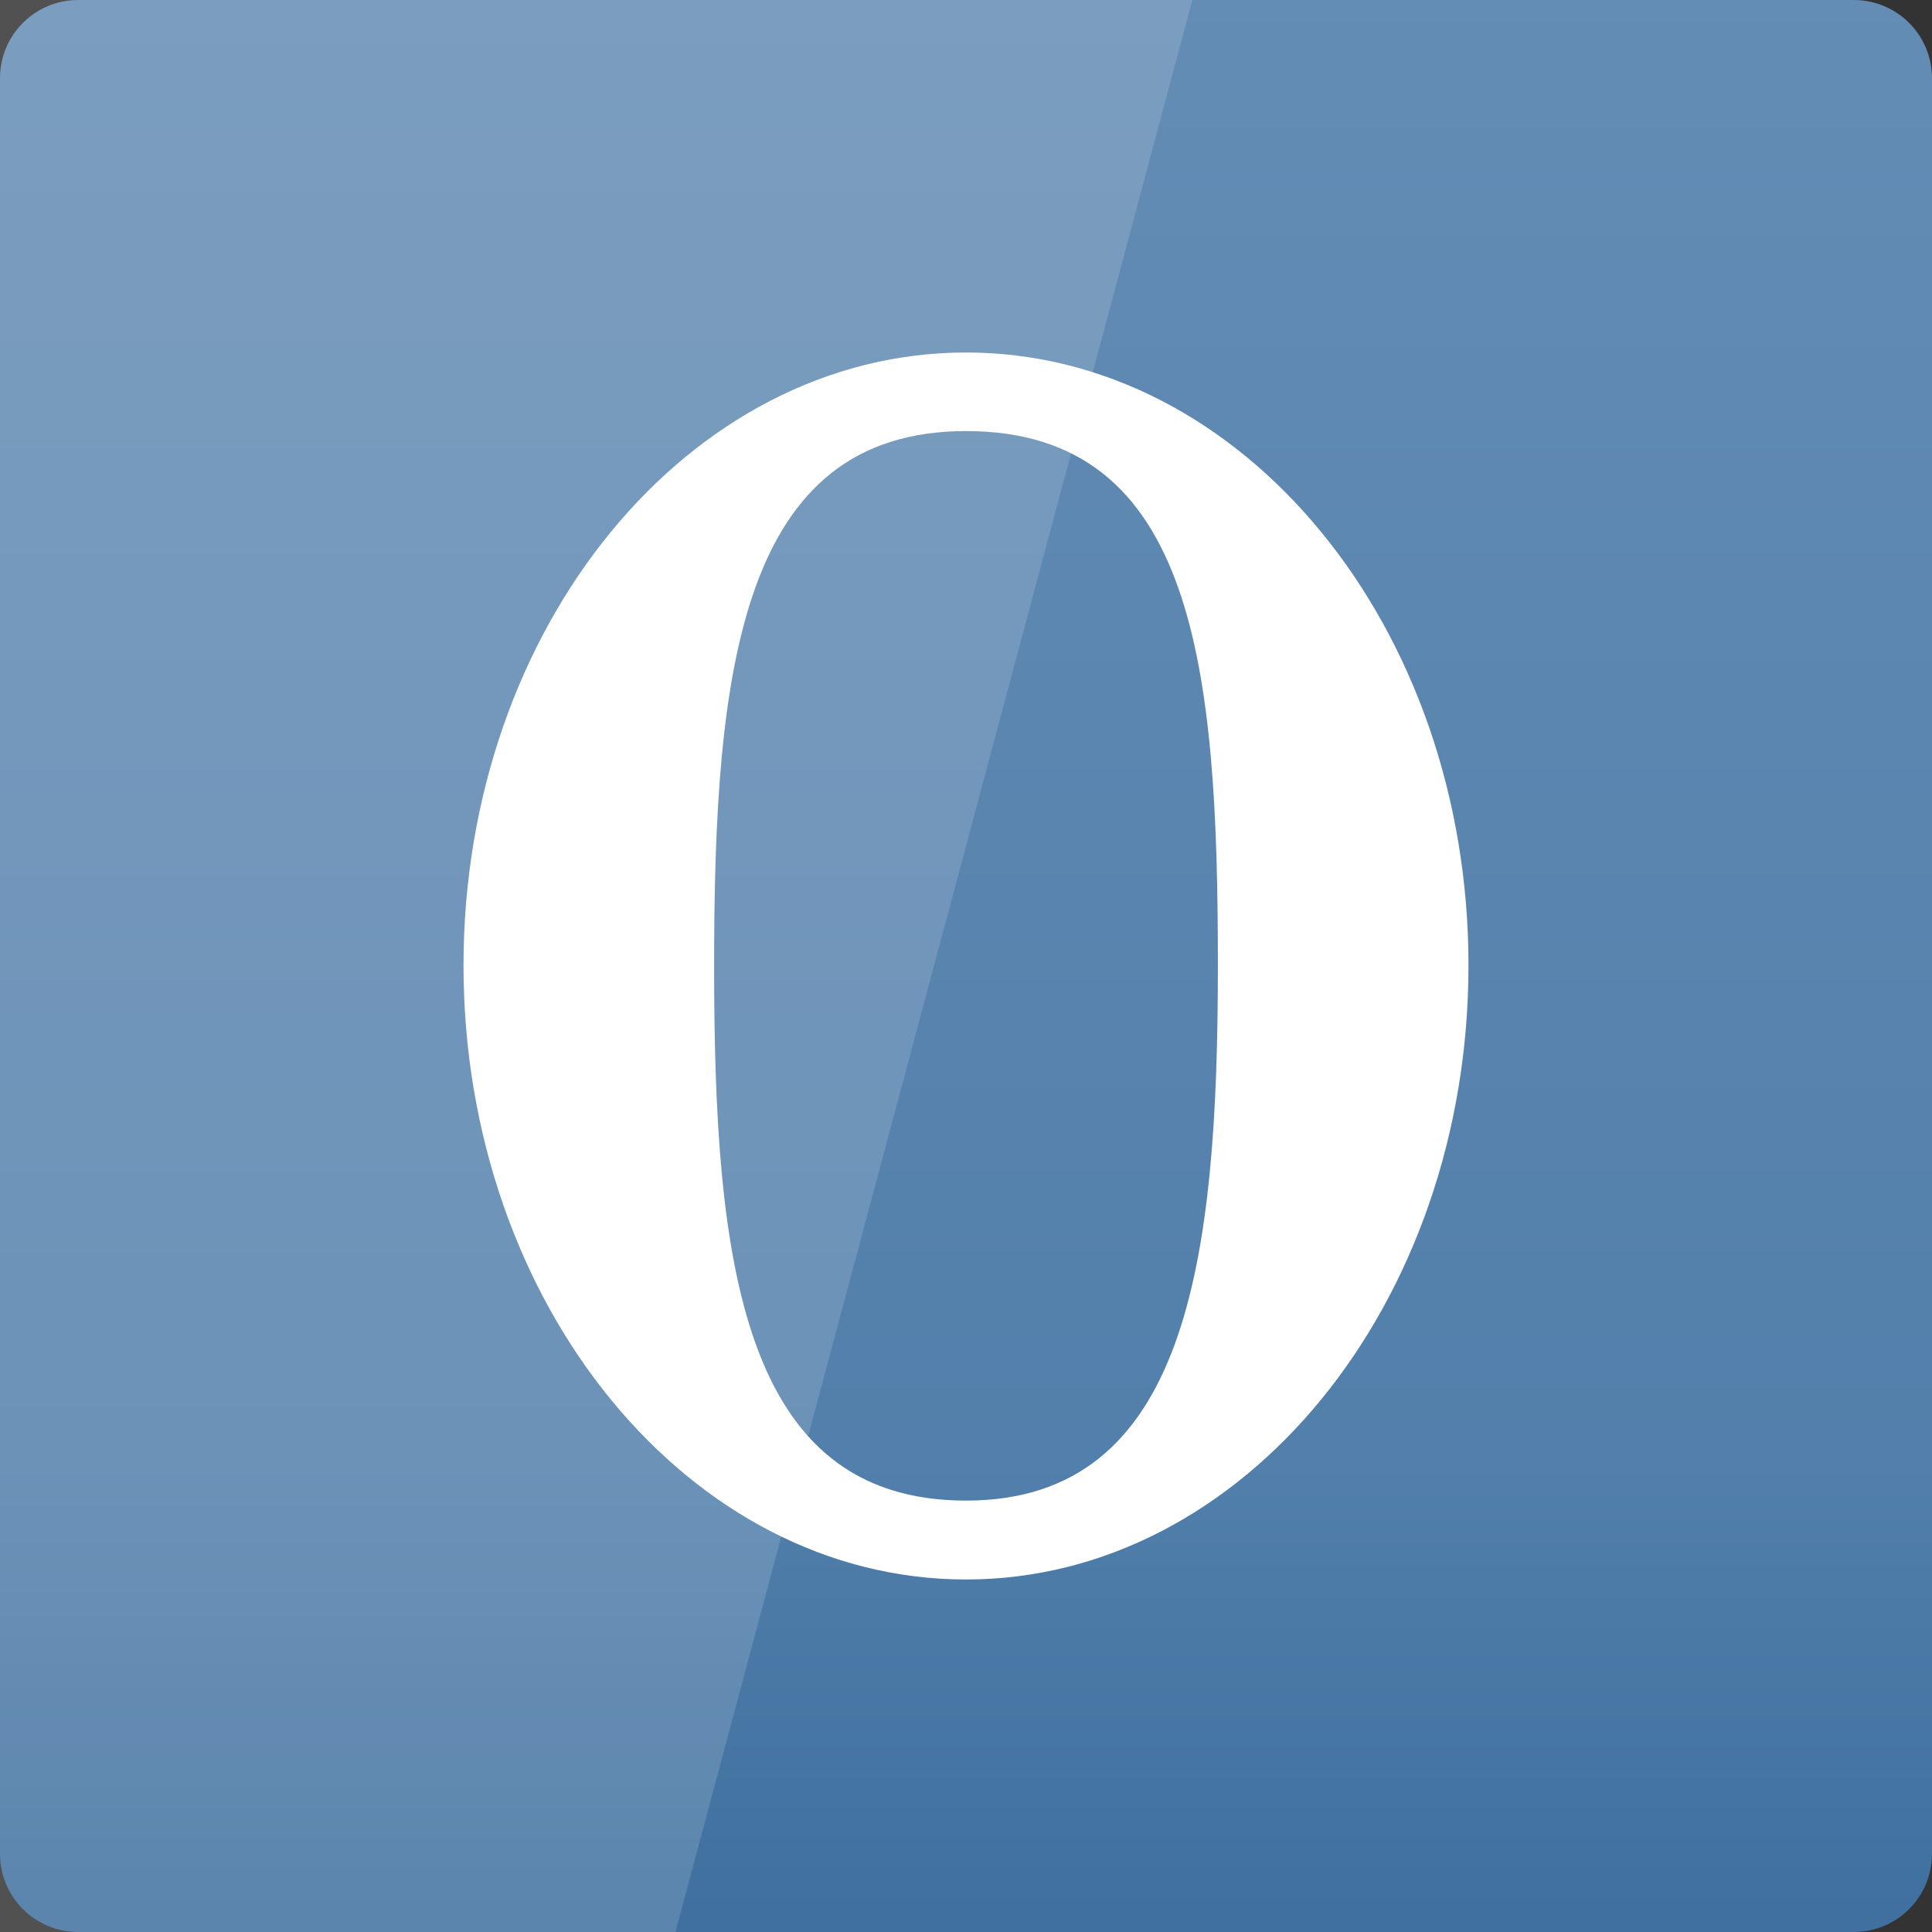 <svg width="24" xmlns="http://www.w3.org/2000/svg" height="24" viewBox="0 0 24 24" xmlns:xlink="http://www.w3.org/1999/xlink">
<rect x="0" y="0" width="24" height="24" fill="#333333" stroke="none"/>
<defs>
<linearGradient gradientTransform="matrix(.5 0 0 -.5 0 526.181)" id="linear0" y1="1053.158" y2="1004.847" gradientUnits="userSpaceOnUse" x2="0">
<stop offset="0" style="stop-color:#648db5"/>
<stop offset=".768" style="stop-color:#527fab"/>
<stop offset="1" style="stop-color:#3f709f"/>
</linearGradient>
</defs>
<path style="fill:url(#linear0)" d="M 0.973 24 L 23.027 24 C 23.566 24 24 23.566 24 23.027 L 24 0.973 C 24 0.434 23.566 0 23.027 0 L 0.973 0 C 0.434 0 0 0.434 0 0.973 L 0 23.027 C 0 23.566 0.434 24 0.973 24 Z "/>
<g style="fill:#fff">
<path d="M 12 4.379 C 8.555 4.379 5.758 7.789 5.758 11.992 C 5.758 16.199 8.555 19.621 12 19.621 C 15.445 19.621 18.242 16.199 18.242 11.992 C 18.242 7.789 15.445 4.379 12 4.379 Z M 12 5.355 C 14.855 5.355 15.129 8.324 15.129 11.992 C 15.129 15.66 14.75 18.641 12 18.641 C 9.203 18.641 8.871 15.66 8.871 11.992 C 8.871 8.324 9.195 5.355 12 5.355 Z "/>
<path style="fill-opacity:.149" d="M 0 0 L 0 24 L 8.391 24 L 14.812 0 Z "/>
</g>
</svg>
